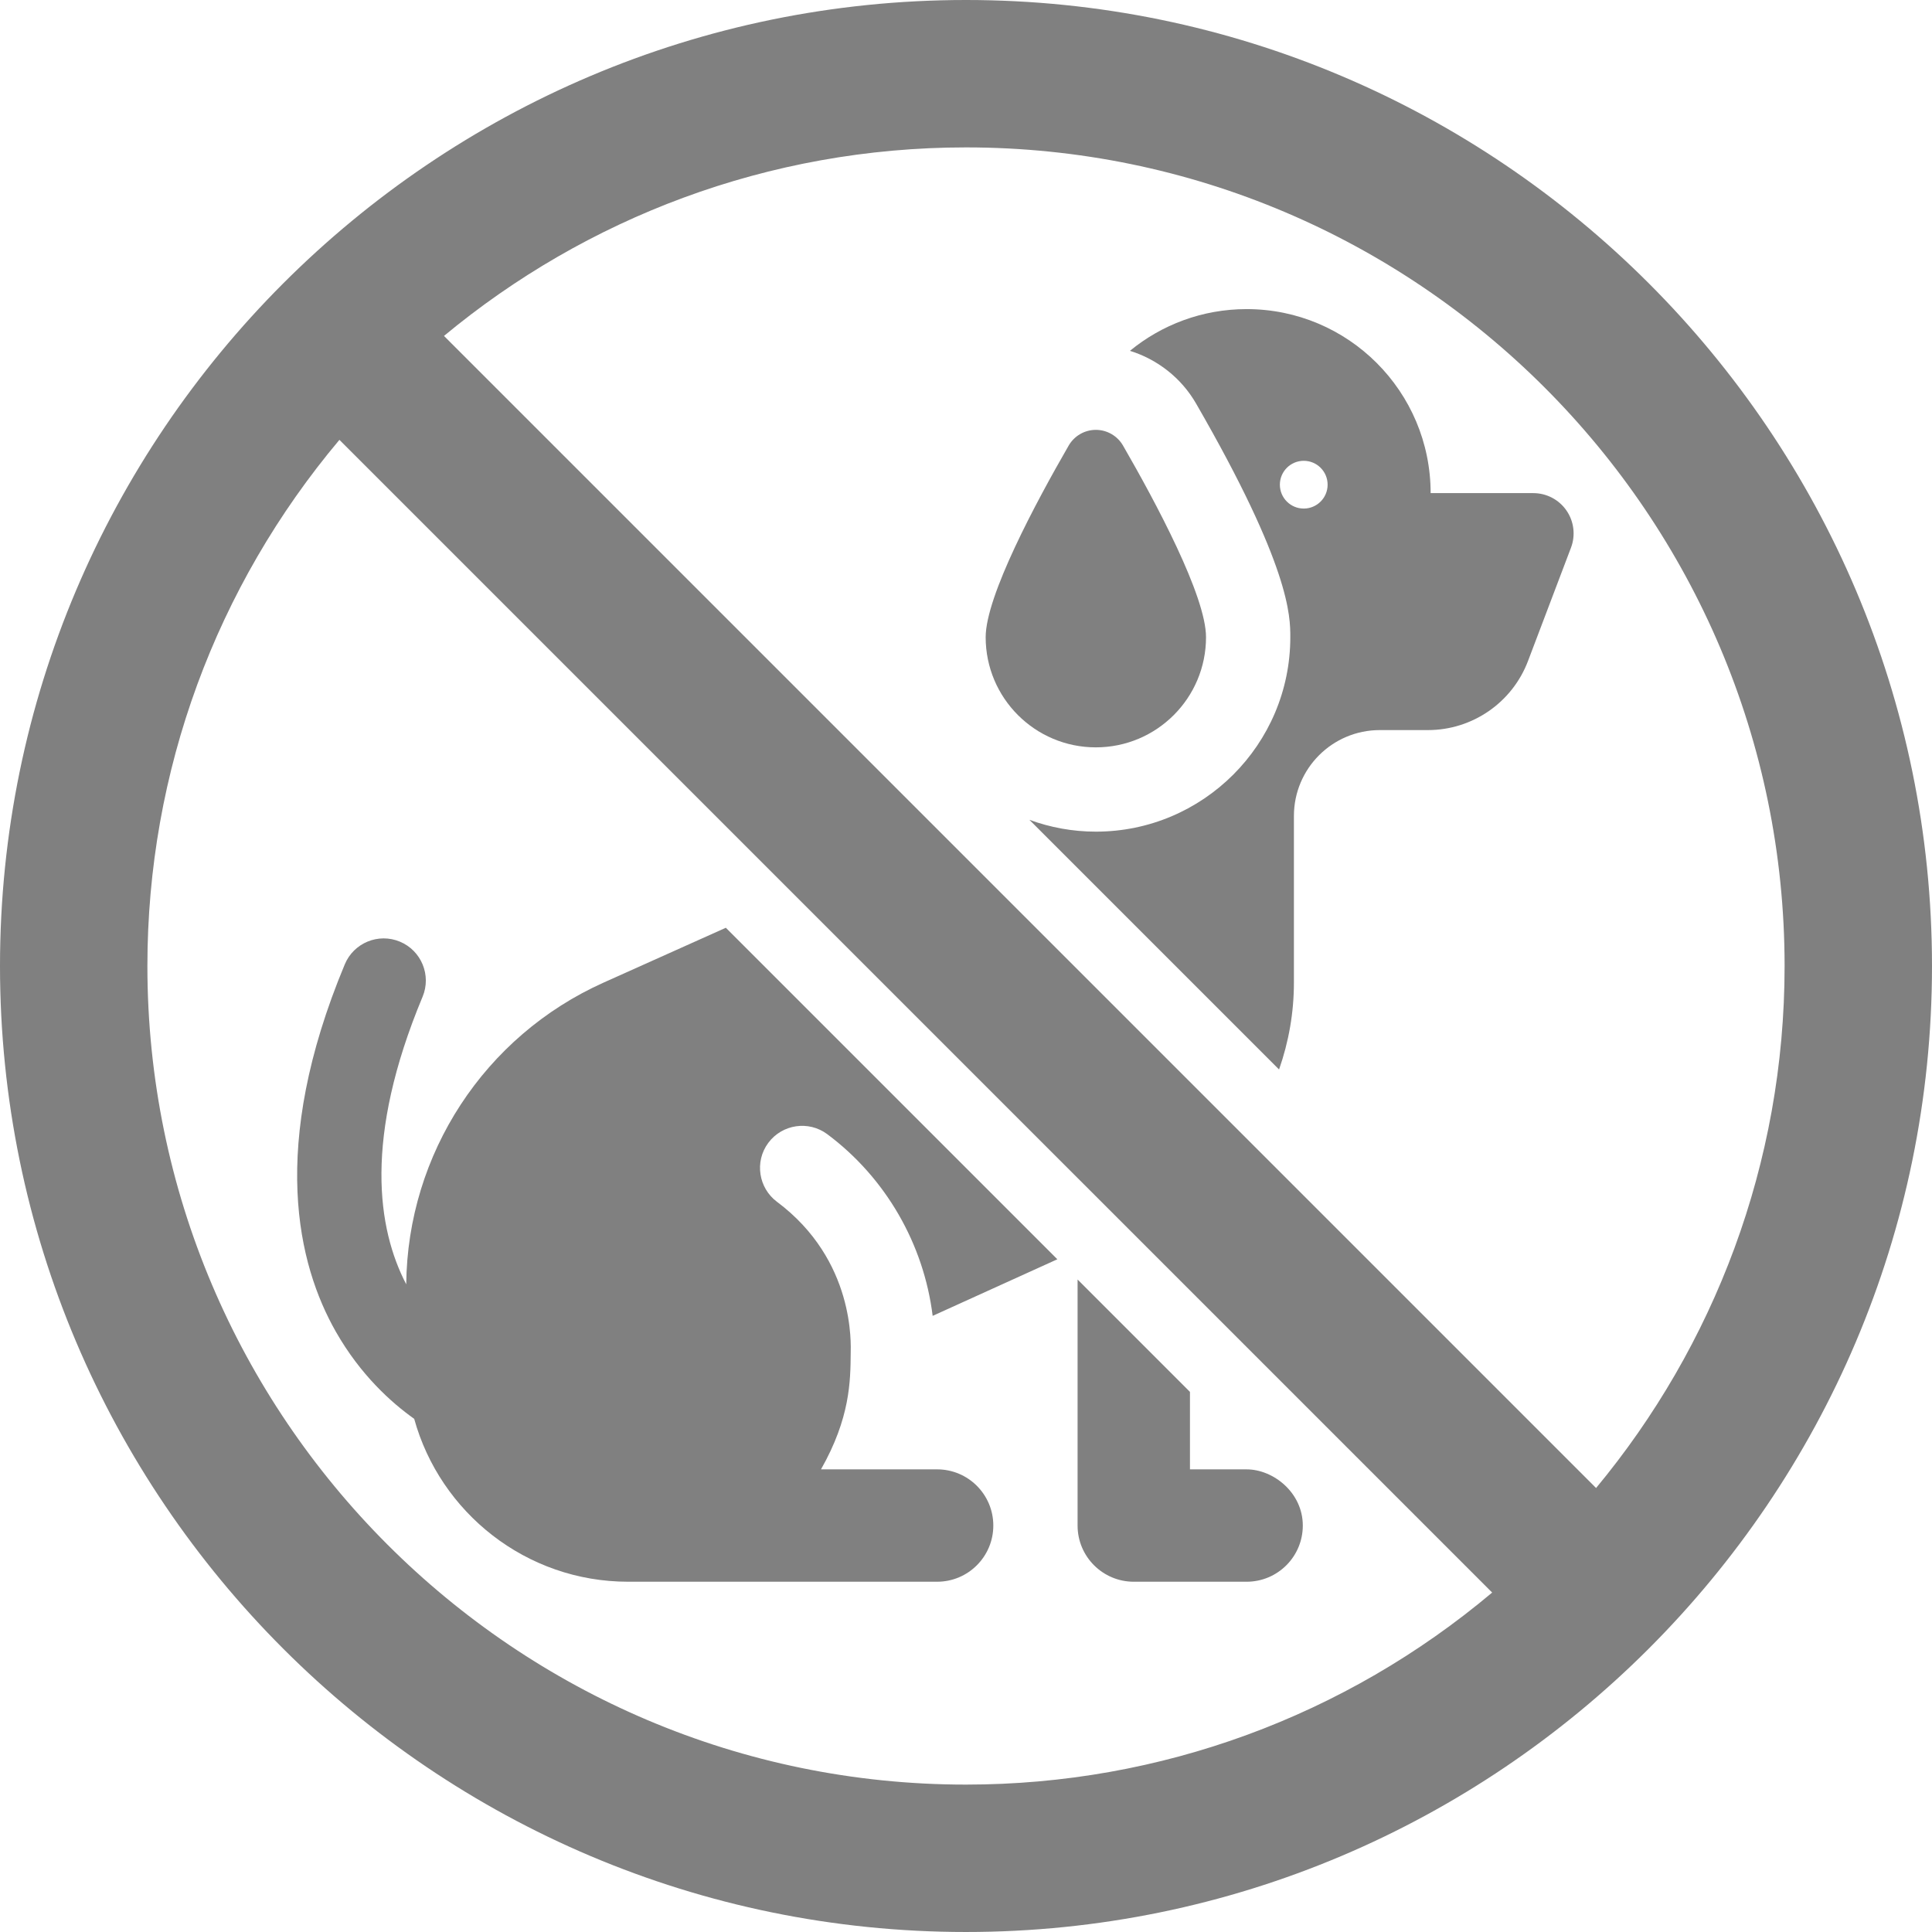 <?xml version="1.0" encoding="iso-8859-1"?>
<!-- Generator: Adobe Illustrator 18.0.0, SVG Export Plug-In . SVG Version: 6.00 Build 0)  -->
<!DOCTYPE svg PUBLIC "-//W3C//DTD SVG 1.1//EN" "http://www.w3.org/Graphics/SVG/1.1/DTD/svg11.dtd">
<svg xmlns="http://www.w3.org/2000/svg" xmlns:xlink="http://www.w3.org/1999/xlink" version="1.1" id="Capa_1" x="0px" y="0px" viewBox="0 0 298.798 298.798" style="enable-background:new 0 0 298.798 298.798;" xml:space="preserve" width="512px" height="512px">
<g>
	<path d="M51.936,205.946c3.818,6.709,8.598,10.987,12.122,13.486c4.01,14.508,17.317,25.194,33.082,25.194   c1.172,0,47.793,0,47.793,0c4.8,0,8.69-3.891,8.69-8.69c0-4.799-3.891-8.689-8.69-8.689h-17.961   c4.501-7.93,4.562-13.615,4.595-17.989c0.009-1.248,0.729-14.334-11.412-23.399c-2.827-2.111-3.504-6.2-1.323-9.121   c2.154-2.881,6.239-3.477,9.122-1.322c9.049,6.754,14.918,17.003,16.288,28.092l19.284-8.752l-51.271-51.271l-18.9,8.479   c-18.429,8.267-30.334,26.499-30.53,46.664c-4.463-8.576-6.599-22.599,2.529-44.469c1.387-3.321-0.184-7.139-3.505-8.524   c-3.32-1.388-7.138,0.182-8.524,3.503C41.533,177.388,46.063,195.624,51.936,205.946z" fill="#808080"/>
	<path d="M237.14,76.265h-15.882c0-15.718-12.743-28.46-28.459-28.46c-6.85,0-13.135,2.422-18.045,6.454   c4.248,1.318,7.94,4.189,10.221,8.14c14.581,25.264,14.581,32.892,14.581,36.146c0,16.583-13.492,30.075-30.074,30.075   c-3.612,0-7.07-0.654-10.279-1.83l38.613,38.613c1.49-4.248,2.298-8.779,2.298-13.439v-2.924v-22.844   c0-7.336,5.947-13.283,13.283-13.283h7.443c6.877,0,13.038-4.253,15.477-10.683l6.648-17.525c0.727-1.915,0.467-4.064-0.697-5.749   C241.105,77.271,239.188,76.265,237.14,76.265z M201.634,78.652c-2.04,0-3.693-1.653-3.693-3.692c0-2.04,1.653-3.693,3.693-3.693   c2.04,0,3.692,1.653,3.692,3.693C205.326,76.999,203.674,78.652,201.634,78.652z" fill="#808080"/>
	<path d="M175.348,244.627h17.451c4.799,0,8.689-3.891,8.689-8.69c0-5.086-4.553-8.689-8.689-8.689h-8.763v-11.982l-17.38-17.38   v38.052C166.656,240.736,170.548,244.627,175.348,244.627z" fill="#808080"/>
	<path d="M186.52,98.545c0-6.362-7.79-20.89-12.835-29.63c-0.867-1.504-2.466-2.432-4.2-2.434c-1.735,0-3.338,0.926-4.205,2.428   c-5.046,8.741-12.839,23.273-12.839,29.636c0,9.41,7.63,17.039,17.04,17.039C178.893,115.584,186.52,107.955,186.52,98.545z" fill="#808080"/>
	<path d="M149.398,0C66.971,0,0,67.108,0,149.399c0,82.379,67.019,149.398,149.398,149.398c82.236,0,149.399-66.908,149.399-149.398   C298.798,67.021,231.777,0,149.398,0z M149.398,276.001c-69.809,0-126.602-56.793-126.602-126.602   c0-30.135,10.63-58.698,29.698-81.374l178.278,178.276C208.068,265.403,179.471,276.001,149.398,276.001z M246.845,230.132   L68.665,51.953c21.932-18.196,50.094-29.156,80.733-29.156c69.809,0,126.603,56.794,126.603,126.603   C276.001,180.038,265.042,208.199,246.845,230.132z" fill="#808080"/>
</g>
<g>
</g>
<g>
</g>
<g>
</g>
<g>
</g>
<g>
</g>
<g>
</g>
<g>
</g>
<g>
</g>
<g>
</g>
<g>
</g>
<g>
</g>
<g>
</g>
<g>
</g>
<g>
</g>
<g>
</g>
</svg>
